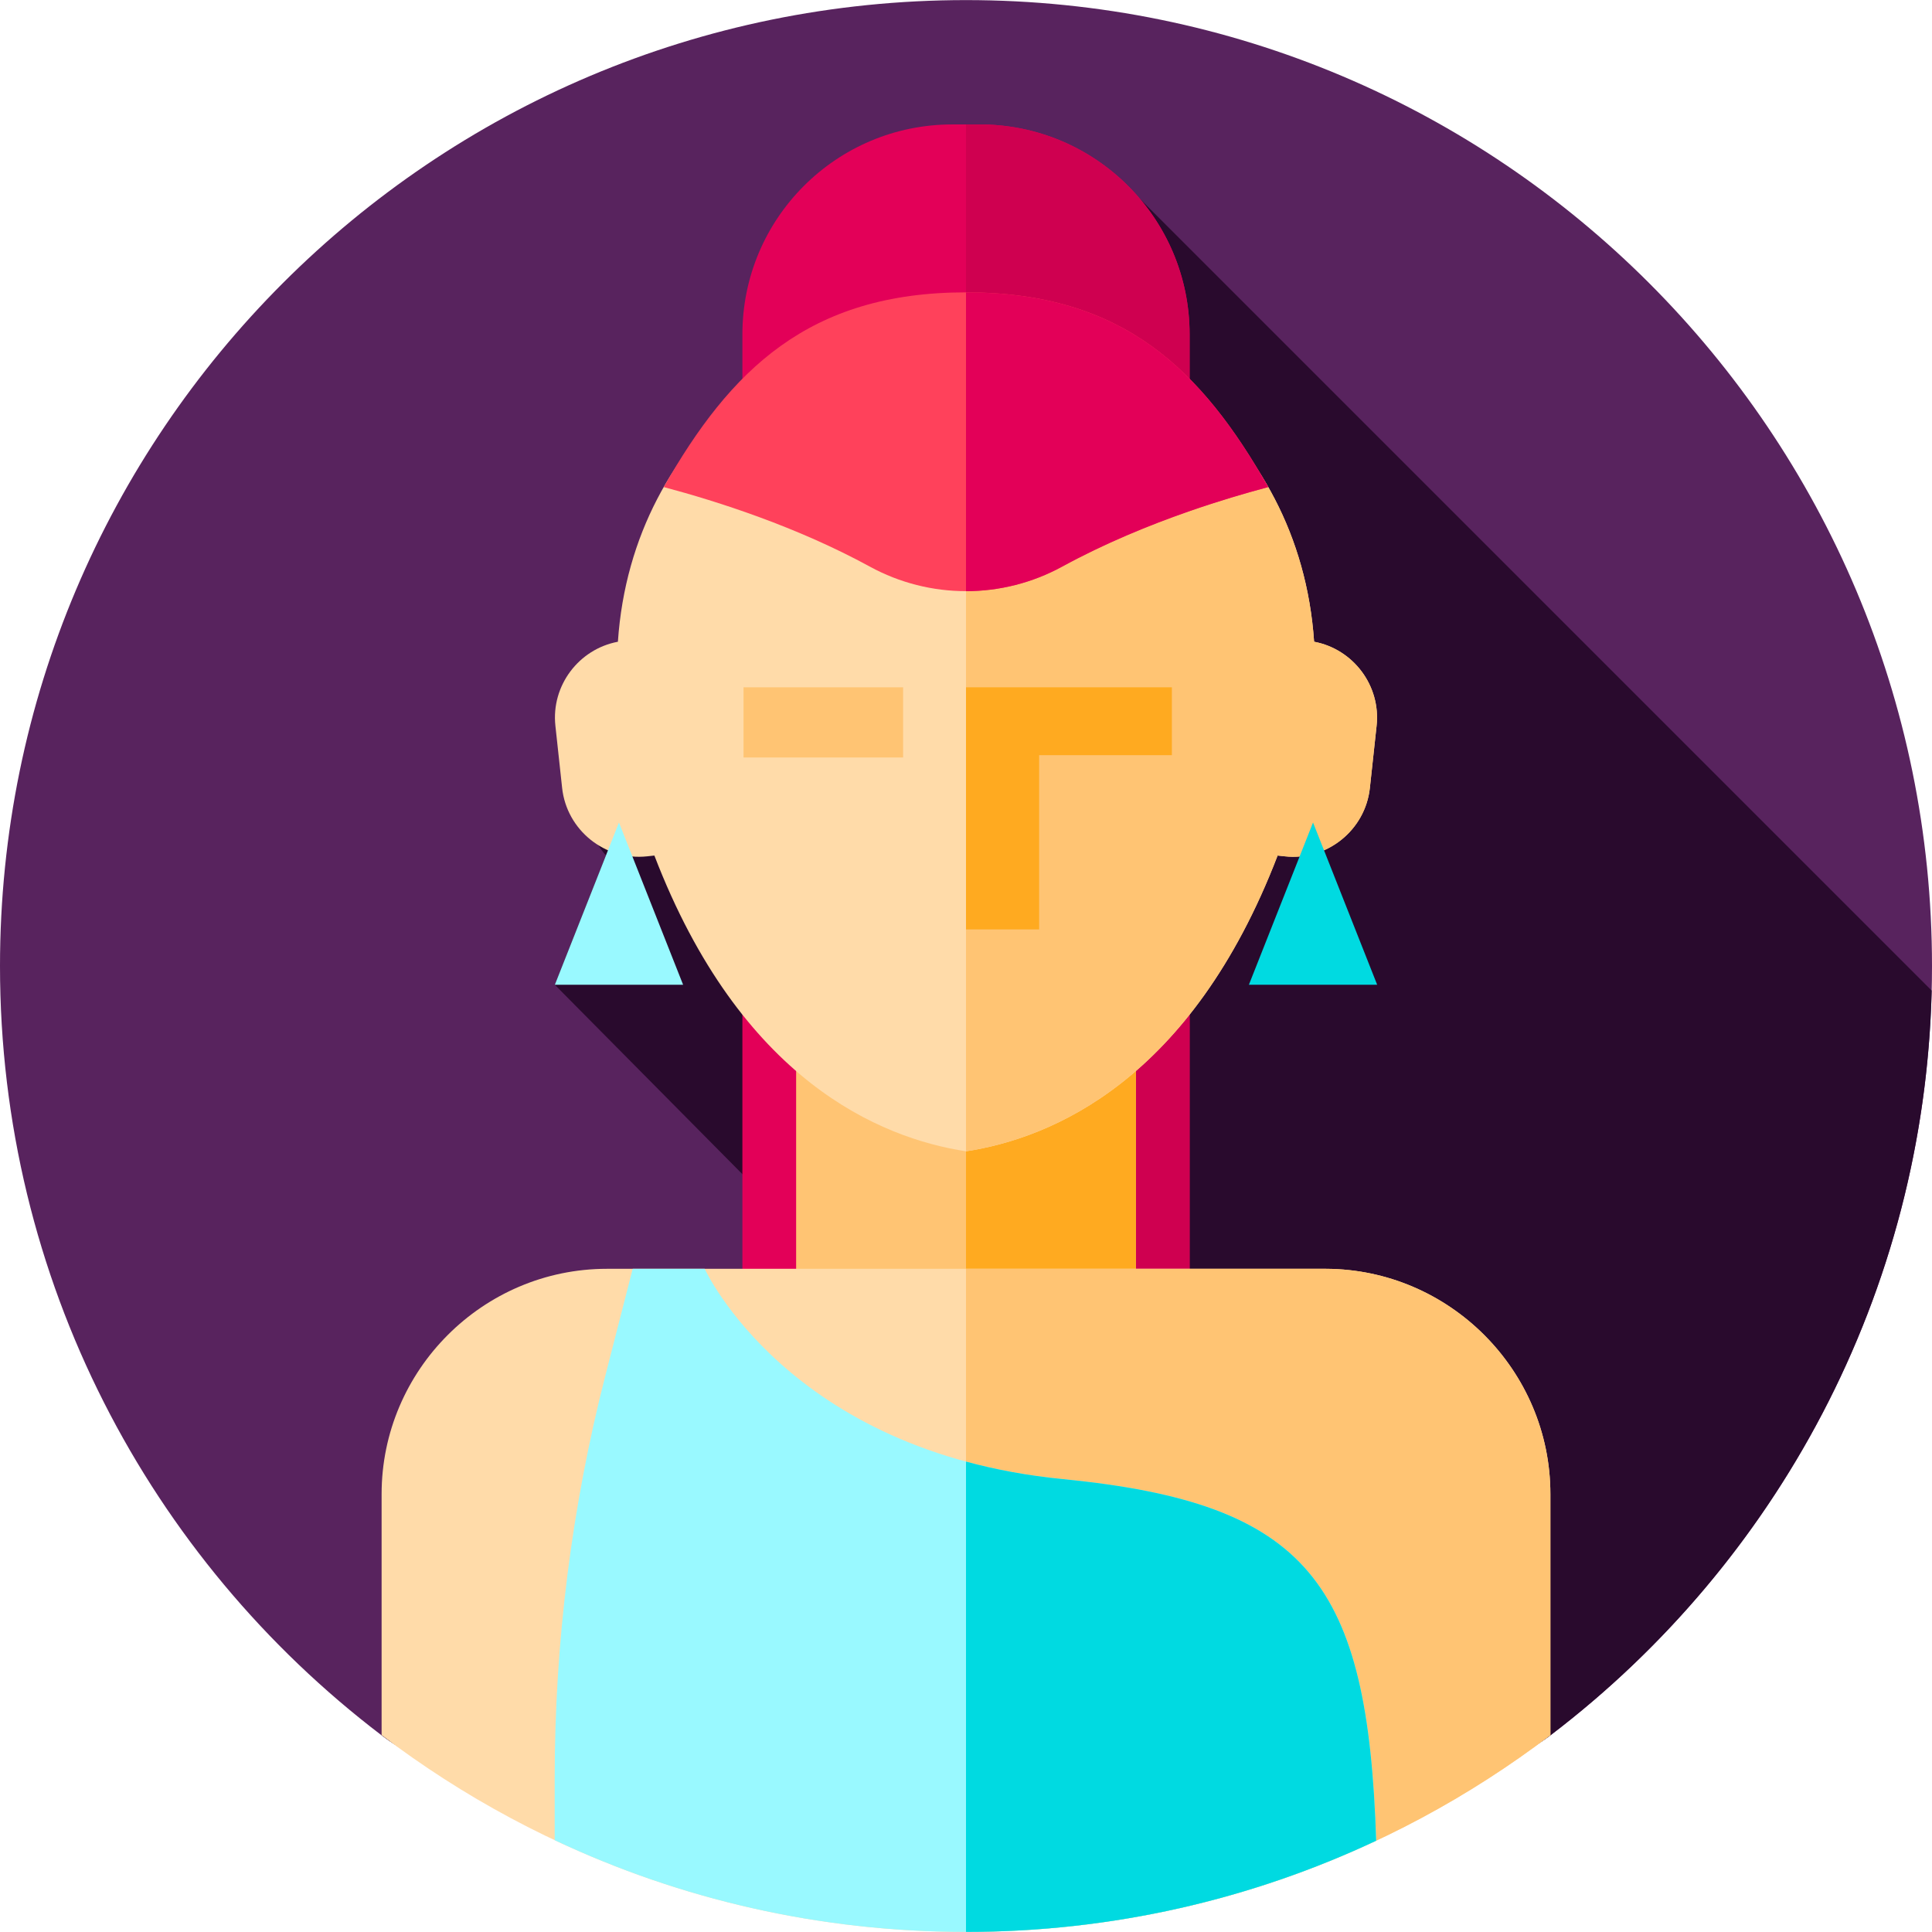 <svg id="Capa_1" enable-background="new 0 0 512 512" height="512" viewBox="0 0 512 512" width="512" xmlns="http://www.w3.org/2000/svg"><path id="XMLID_1663_" d="m0 256.024c0-141.385 114.615-256 256-256s256 114.615 256 256c0 83.17-39.661 157.076-101.102 203.838-43.006 32.731-96.683-35.751-154.898-35.751-58.214 0-111.89 68.483-154.896 35.753-61.442-46.762-101.104-120.669-101.104-203.84z" fill="#58235e"/><path id="XMLID_956_" d="m256 424.111c58.215 0 111.892 68.482 154.898 35.751 59.839-45.542 99.013-116.834 101.015-197.353l-209.801-209.802c-10.204-12.064-148.748 168.005-143.605 171.218.615.987 1.309 1.915 2.075 2.778l-13.55 34.273 49.709 50.188 17.758 25.082-113.37 123.58c.686.522 1.381 1.033 2.073 1.547 42.649 29.016 95.527-37.262 152.798-37.262z" fill="#290a2d"/><path id="XMLID_953_" d="m315.258 407.974h-118.516v-319.369c0-30.723 24.906-55.629 55.629-55.629h7.258c30.723 0 55.629 24.906 55.629 55.629z" fill="#e30058"/><path id="XMLID_952_" d="m315.26 88.606v319.37h-59.26v-375h3.63c30.72 0 55.63 24.91 55.63 55.63z" fill="#cf0050"/><path id="XMLID_951_" d="m210.984 274.309h90.033v84h-90.033z" fill="#ffc473"/><path id="XMLID_948_" d="m256 274.309h45.016v84h-45.016z" fill="#ffaa20"/><path id="XMLID_947_" d="m348.251 170.069c-3.852-56.7-52.206-88.88-92.251-88.88s-88.399 32.18-92.251 88.88c-10.362 1.941-17.716 11.625-16.563 22.273l1.784 16.476c1.211 11.177 11.346 19.331 22.523 18.121l1.925-.209c22.88 59.558 59.804 74.892 82.582 78.375 22.778-3.483 59.701-18.817 82.582-78.375l1.925.209c11.177 1.211 21.312-6.944 22.523-18.121l1.784-16.476c1.153-10.649-6.201-20.333-16.563-22.273z" fill="#ffdba9"/><path id="XMLID_946_" d="m197.046 182.144h42.287v18.599h-42.287z" fill="#ffc473"/><path id="XMLID_944_" d="m364.81 192.346-1.78 16.47c-1.21 11.18-11.35 19.33-22.52 18.12l-1.93-.21c-22.88 59.56-59.8 74.9-82.58 78.38v-223.92c40.04 0 88.4 32.18 92.25 88.88 10.36 1.94 17.72 11.63 16.56 22.28z" fill="#ffc473"/><path id="XMLID_943_" d="m281.483 150.159c19.279-10.535 40.288-17.269 54.618-21.084-17.633-30.946-38.351-51.599-80.101-51.599s-62.468 20.653-80.102 51.599c14.331 3.816 35.339 10.549 54.618 21.084 15.873 8.674 35.095 8.674 50.967 0z" fill="#ff415b"/><path id="XMLID_932_" d="m336.1 129.076c-5.98 1.59-13.14 3.69-20.84 6.37-10.74 3.73-22.55 8.58-33.78 14.71-7.94 4.34-16.71 6.51-25.48 6.51v-79.19c26.87 0 45.03 8.55 59.26 22.9 7.88 7.94 14.55 17.67 20.84 28.7z" fill="#e30058"/><path id="XMLID_931_" d="m310.561 182.144h-54.561v64.163h19.383v-46.179h35.178z" fill="#ffaa20"/><path id="XMLID_930_" d="m410.87 395.946v63.88c-43 32.72-96.67 52.15-154.87 52.15s-111.87-19.43-154.87-52.15v-63.88c0-32.83 26.85-59.7 59.71-59.7h41.946 106.428 42.206c32.73.14 59.45 26.96 59.45 59.7z" fill="#ffdba9"/><path id="XMLID_929_" d="m410.87 395.946v63.88c-43 32.72-96.67 52.15-154.87 52.15v-175.73h53.214 42.206c32.73.14 59.45 26.96 59.45 59.7z" fill="#ffc473"/><path id="XMLID_957_" d="m164.033 217.976-17 43h34z" fill="#99f9ff"/><path id="XMLID_955_" d="m347.968 217.976-17 43h34z" fill="#00dae1"/><path id="XMLID_1405_" d="m364.7 487.806c-32.99 15.51-69.84 24.17-108.7 24.17-38.98 0-75.93-8.72-109-24.31v-16.5c0-35.99 4.51-71.83 13.44-106.68l7.23-28.24h19.08s22.11 48.58 94.92 55.73c65.21 6.4 80.83 27.56 83.03 95.83z" fill="#99f9ff"/><path id="XMLID_1404_" d="m364.7 487.806c-32.99 15.51-69.84 24.17-108.7 24.17v-124.64c7.76 2.11 16.29 3.72 25.67 4.64 65.21 6.4 80.83 27.56 83.03 95.83z" fill="#00dae1"/></svg>